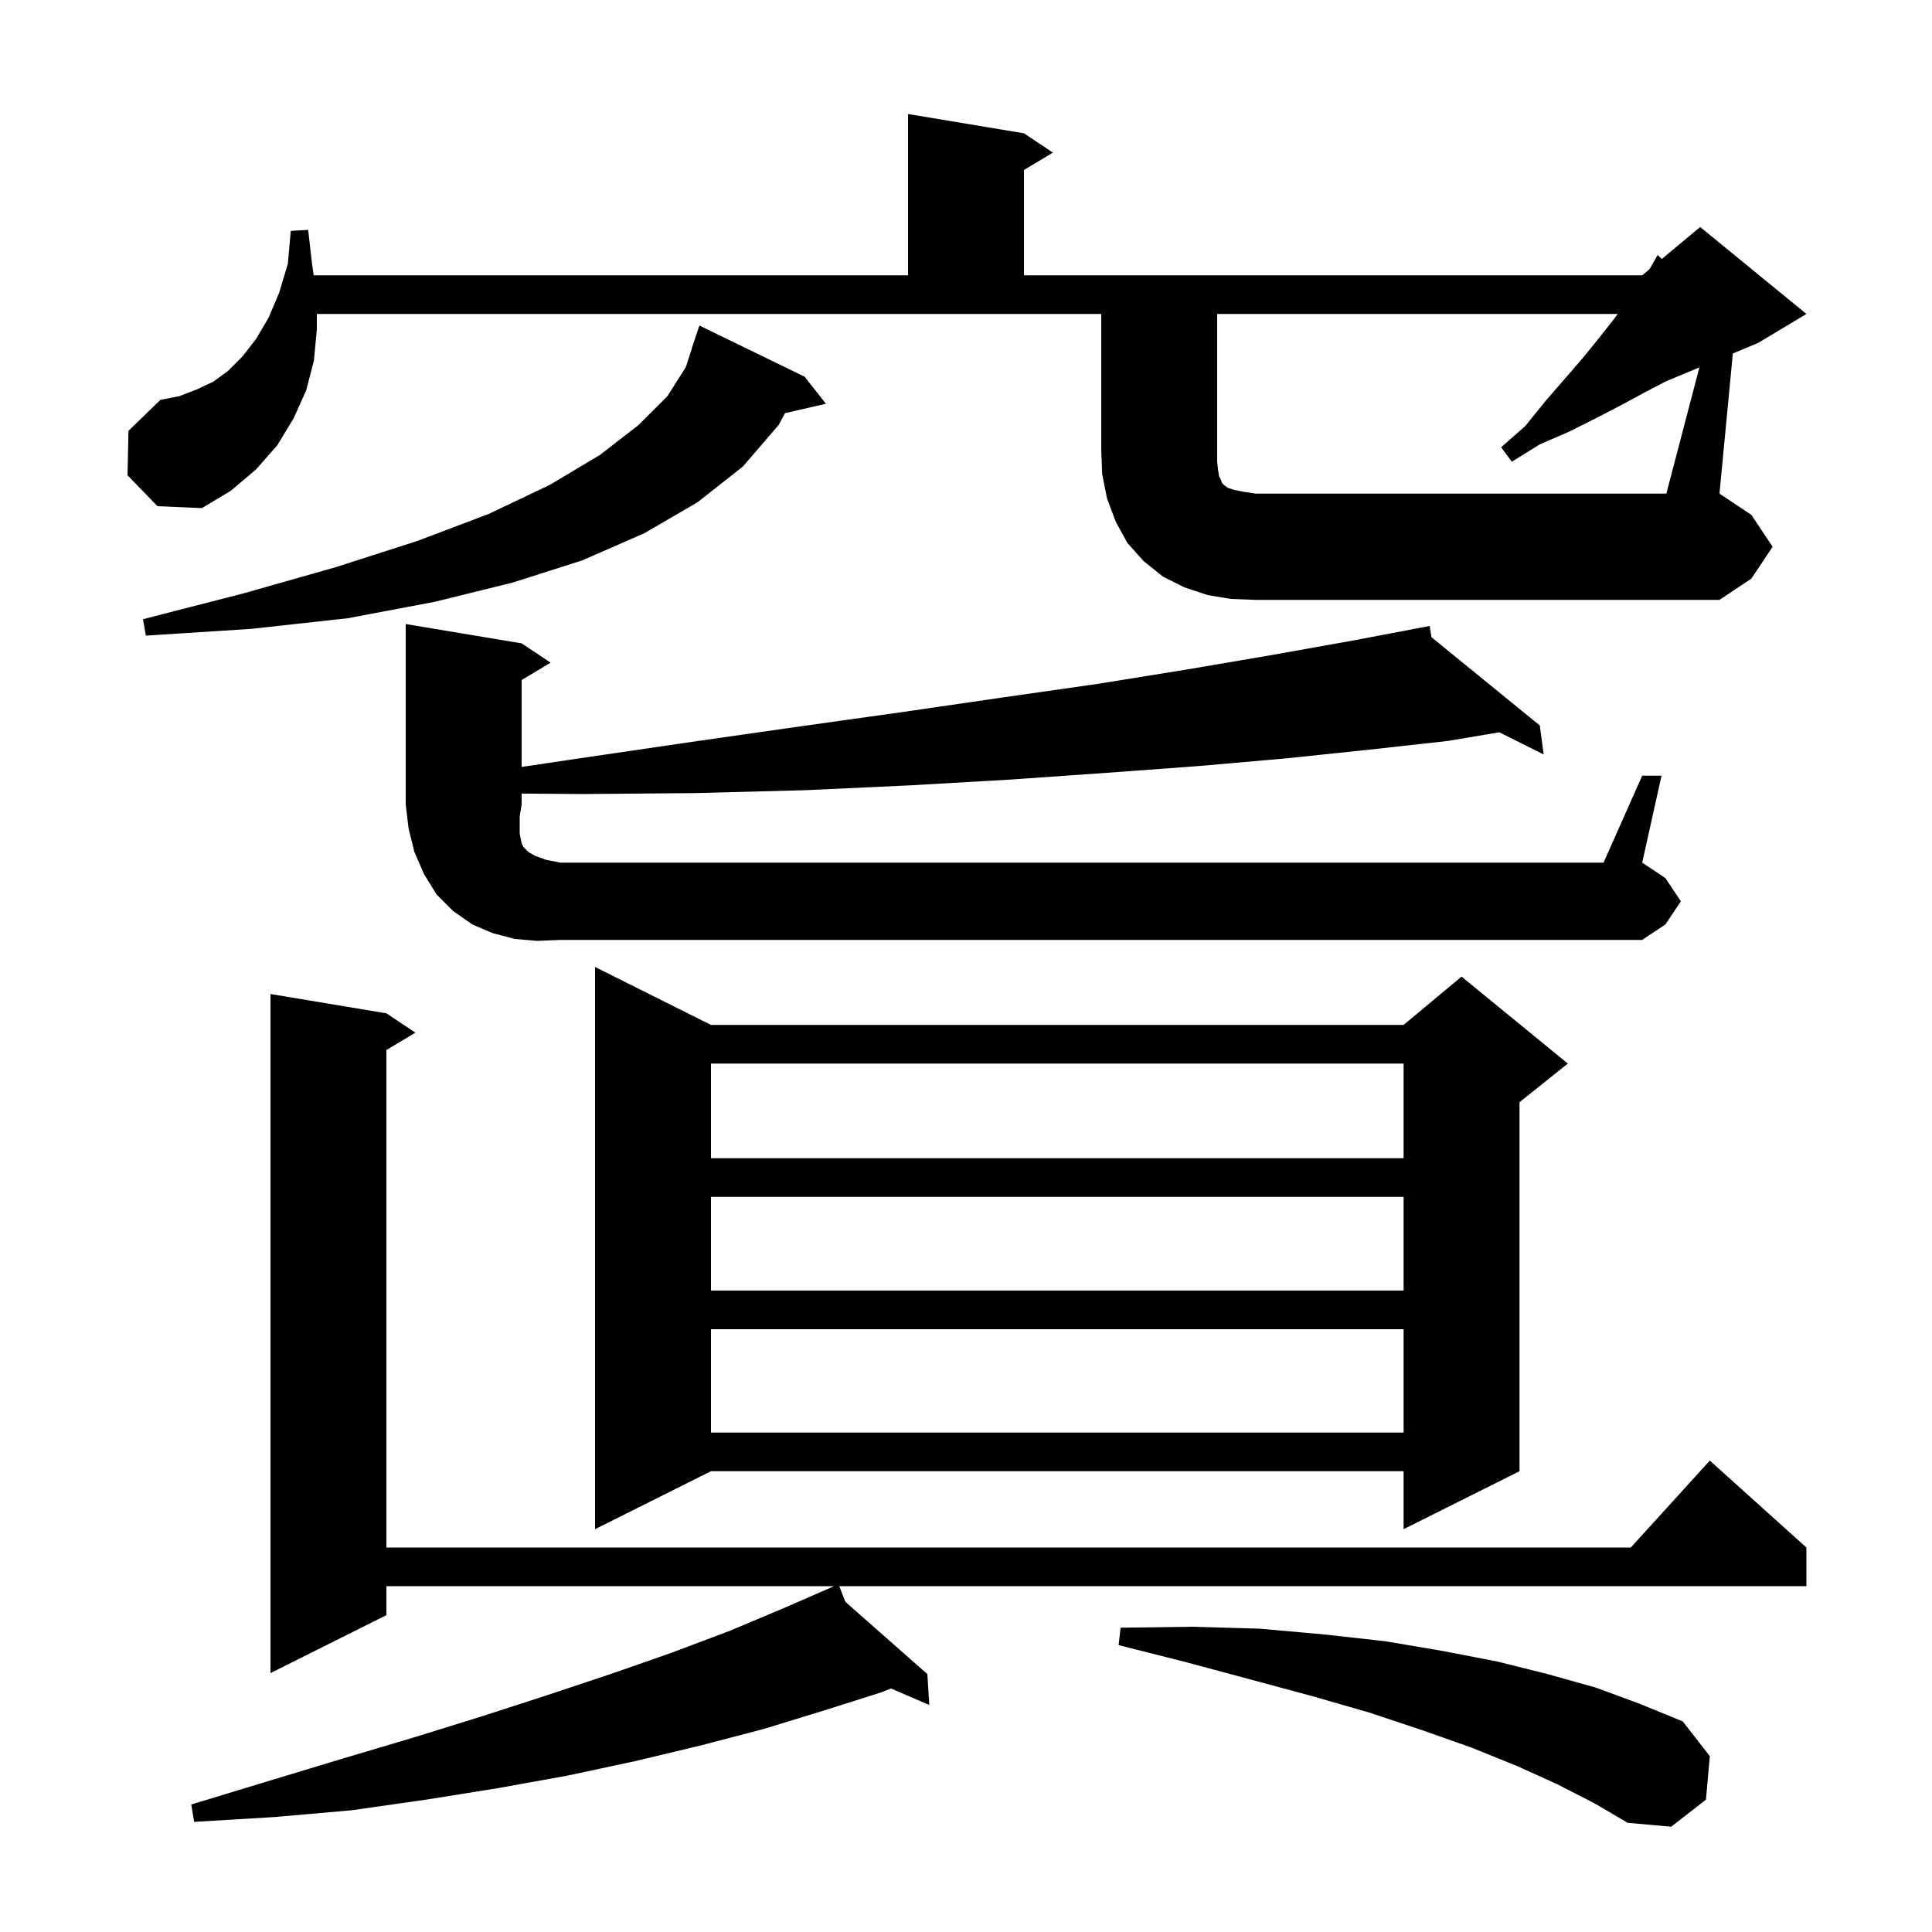 <svg xmlns="http://www.w3.org/2000/svg" xmlns:xlink="http://www.w3.org/1999/xlink" version="1.1" baseProfile="full" viewBox="0 0 200 200" width="200" height="200">
<g fill="black">
<path d="M 161.2 184.7 L 157.0 182.8 L 152.3 180.9 L 147.2 179.1 L 141.8 177.3 L 135.9 175.6 L 129.6 173.9 L 122.9 172.1 L 115.8 170.3 L 116.0 168.5 L 123.4 168.4 L 130.4 168.6 L 137.1 169.2 L 143.4 169.9 L 149.3 170.9 L 155.0 172.0 L 160.2 173.3 L 165.2 174.7 L 169.8 176.4 L 174.2 178.2 L 177.0 181.8 L 176.6 186.3 L 173.0 189.1 L 168.5 188.7 L 165.1 186.7 Z M 40.0 104.9 L 43.0 106.9 L 40.0 108.7 L 40.0 160.2 L 168.818 160.2 L 177.0 151.2 L 187.0 160.2 L 187.0 164.2 L 86.879 164.2 L 87.517 165.825 L 96.0 173.3 L 96.2 176.5 L 92.233 174.791 L 91.2 175.2 L 85.2 177.1 L 79.0 179.0 L 72.5 180.7 L 65.8 182.3 L 58.8 183.8 L 51.6 185.1 L 44.1 186.3 L 36.4 187.4 L 28.4 188.1 L 20.1 188.6 L 19.8 186.8 L 27.7 184.4 L 35.3 182.1 L 42.7 179.9 L 49.8 177.7 L 56.6 175.5 L 63.2 173.3 L 69.5 171.1 L 75.6 168.8 L 81.3 166.4 L 86.342 164.2 L 40.0 164.2 L 40.0 167.2 L 28.0 173.2 L 28.0 102.9 Z M 73.6 106.1 L 145.3 106.1 L 151.3 101.1 L 162.3 110.1 L 157.3 114.1 L 157.3 152.3 L 145.3 158.3 L 145.3 152.3 L 73.6 152.3 L 61.6 158.3 L 61.6 100.1 Z M 73.6 137.6 L 73.6 148.3 L 145.3 148.3 L 145.3 137.6 Z M 73.6 123.9 L 73.6 133.6 L 145.3 133.6 L 145.3 123.9 Z M 73.6 110.1 L 73.6 119.9 L 145.3 119.9 L 145.3 110.1 Z M 55.6 97.4 L 53.3 97.2 L 51.0 96.6 L 48.9 95.7 L 46.9 94.3 L 45.2 92.6 L 43.9 90.5 L 42.9 88.2 L 42.3 85.8 L 42.0 83.3 L 42.0 64.6 L 54.0 66.6 L 57.0 68.6 L 54.0 70.4 L 54.0 79.393 L 60.0 78.5 L 71.6 76.8 L 82.8 75.2 L 93.5 73.7 L 103.8 72.2 L 113.6 70.8 L 122.9 69.3 L 131.7 67.8 L 140.1 66.3 L 148.0 64.8 L 148.186 65.966 L 159.4 75.1 L 159.8 78.1 L 155.211 75.806 L 149.9 76.7 L 141.8 77.6 L 133.2 78.5 L 124.1 79.3 L 114.6 80.0 L 104.6 80.7 L 94.2 81.3 L 83.4 81.8 L 72.0 82.1 L 60.3 82.2 L 54.0 82.149 L 54.0 83.3 L 53.8 84.5 L 53.8 86.3 L 54.0 87.3 L 54.2 87.7 L 54.7 88.2 L 55.4 88.6 L 56.5 89.0 L 58.0 89.3 L 166.0 89.3 L 170.0 80.3 L 172.0 80.3 L 170.0 89.3 L 172.4 90.9 L 174.0 93.3 L 172.4 95.7 L 170.0 97.3 L 58.0 97.3 Z M 83.3 39.0 L 85.5 41.8 L 81.267 42.766 L 80.6 44.0 L 76.9 48.3 L 72.2 52.0 L 66.7 55.2 L 60.3 58.0 L 53.1 60.3 L 45.0 62.3 L 36.0 64.0 L 26.0 65.1 L 15.1 65.8 L 14.8 64.1 L 25.3 61.4 L 34.8 58.7 L 43.2 56.0 L 50.6 53.2 L 56.9 50.2 L 62.1 47.1 L 66.1 44.0 L 69.1 41.0 L 71.0 38.0 L 71.61 36.102 L 71.6 36.1 L 72.4 33.7 Z M 175.922 38.032 L 172.441 39.483 L 170.3 40.6 L 167.9 41.9 L 165.2 43.3 L 162.4 44.7 L 159.4 46.0 L 156.5 47.8 L 155.4 46.3 L 157.9 44.1 L 160.0 41.5 L 162.0 39.2 L 163.9 37.0 L 165.6 34.9 L 167.1 33.0 L 167.468 32.5 L 126.0 32.5 L 126.0 47.8 L 126.1 48.7 L 126.2 49.3 L 126.4 49.7 L 126.5 50.0 L 126.7 50.2 L 127.1 50.5 L 127.7 50.7 L 128.7 50.9 L 130.0 51.1 L 172.5 51.1 Z M 13.2 49.2 L 13.3 44.6 L 16.6 41.4 L 18.6 41.0 L 20.4 40.3 L 22.1 39.5 L 23.6 38.4 L 25.1 36.9 L 26.5 35.1 L 27.8 32.9 L 28.9 30.3 L 29.8 27.3 L 30.1 23.9 L 31.9 23.8 L 32.3 27.3 L 32.471 28.5 L 94.0 28.5 L 94.0 11.8 L 106.0 13.8 L 109.0 15.8 L 106.0 17.6 L 106.0 28.5 L 170.0 28.5 L 170.746 27.878 L 170.8 27.8 L 171.6 26.4 L 172.029 26.809 L 176.0 23.5 L 187.0 32.5 L 182.0 35.5 L 179.382 36.591 L 178.0 51.1 L 181.3 53.3 L 183.5 56.6 L 181.3 59.9 L 178.0 62.1 L 130.0 62.1 L 127.4 62.0 L 125.0 61.6 L 122.6 60.8 L 120.4 59.7 L 118.4 58.1 L 116.7 56.2 L 115.5 54.0 L 114.6 51.6 L 114.1 49.1 L 114.0 46.6 L 114.0 32.5 L 32.8 32.5 L 32.8 34.1 L 32.5 37.3 L 31.7 40.4 L 30.4 43.3 L 28.7 46.1 L 26.5 48.6 L 23.9 50.8 L 20.9 52.6 L 16.3 52.4 Z " />
</g>
</svg>
